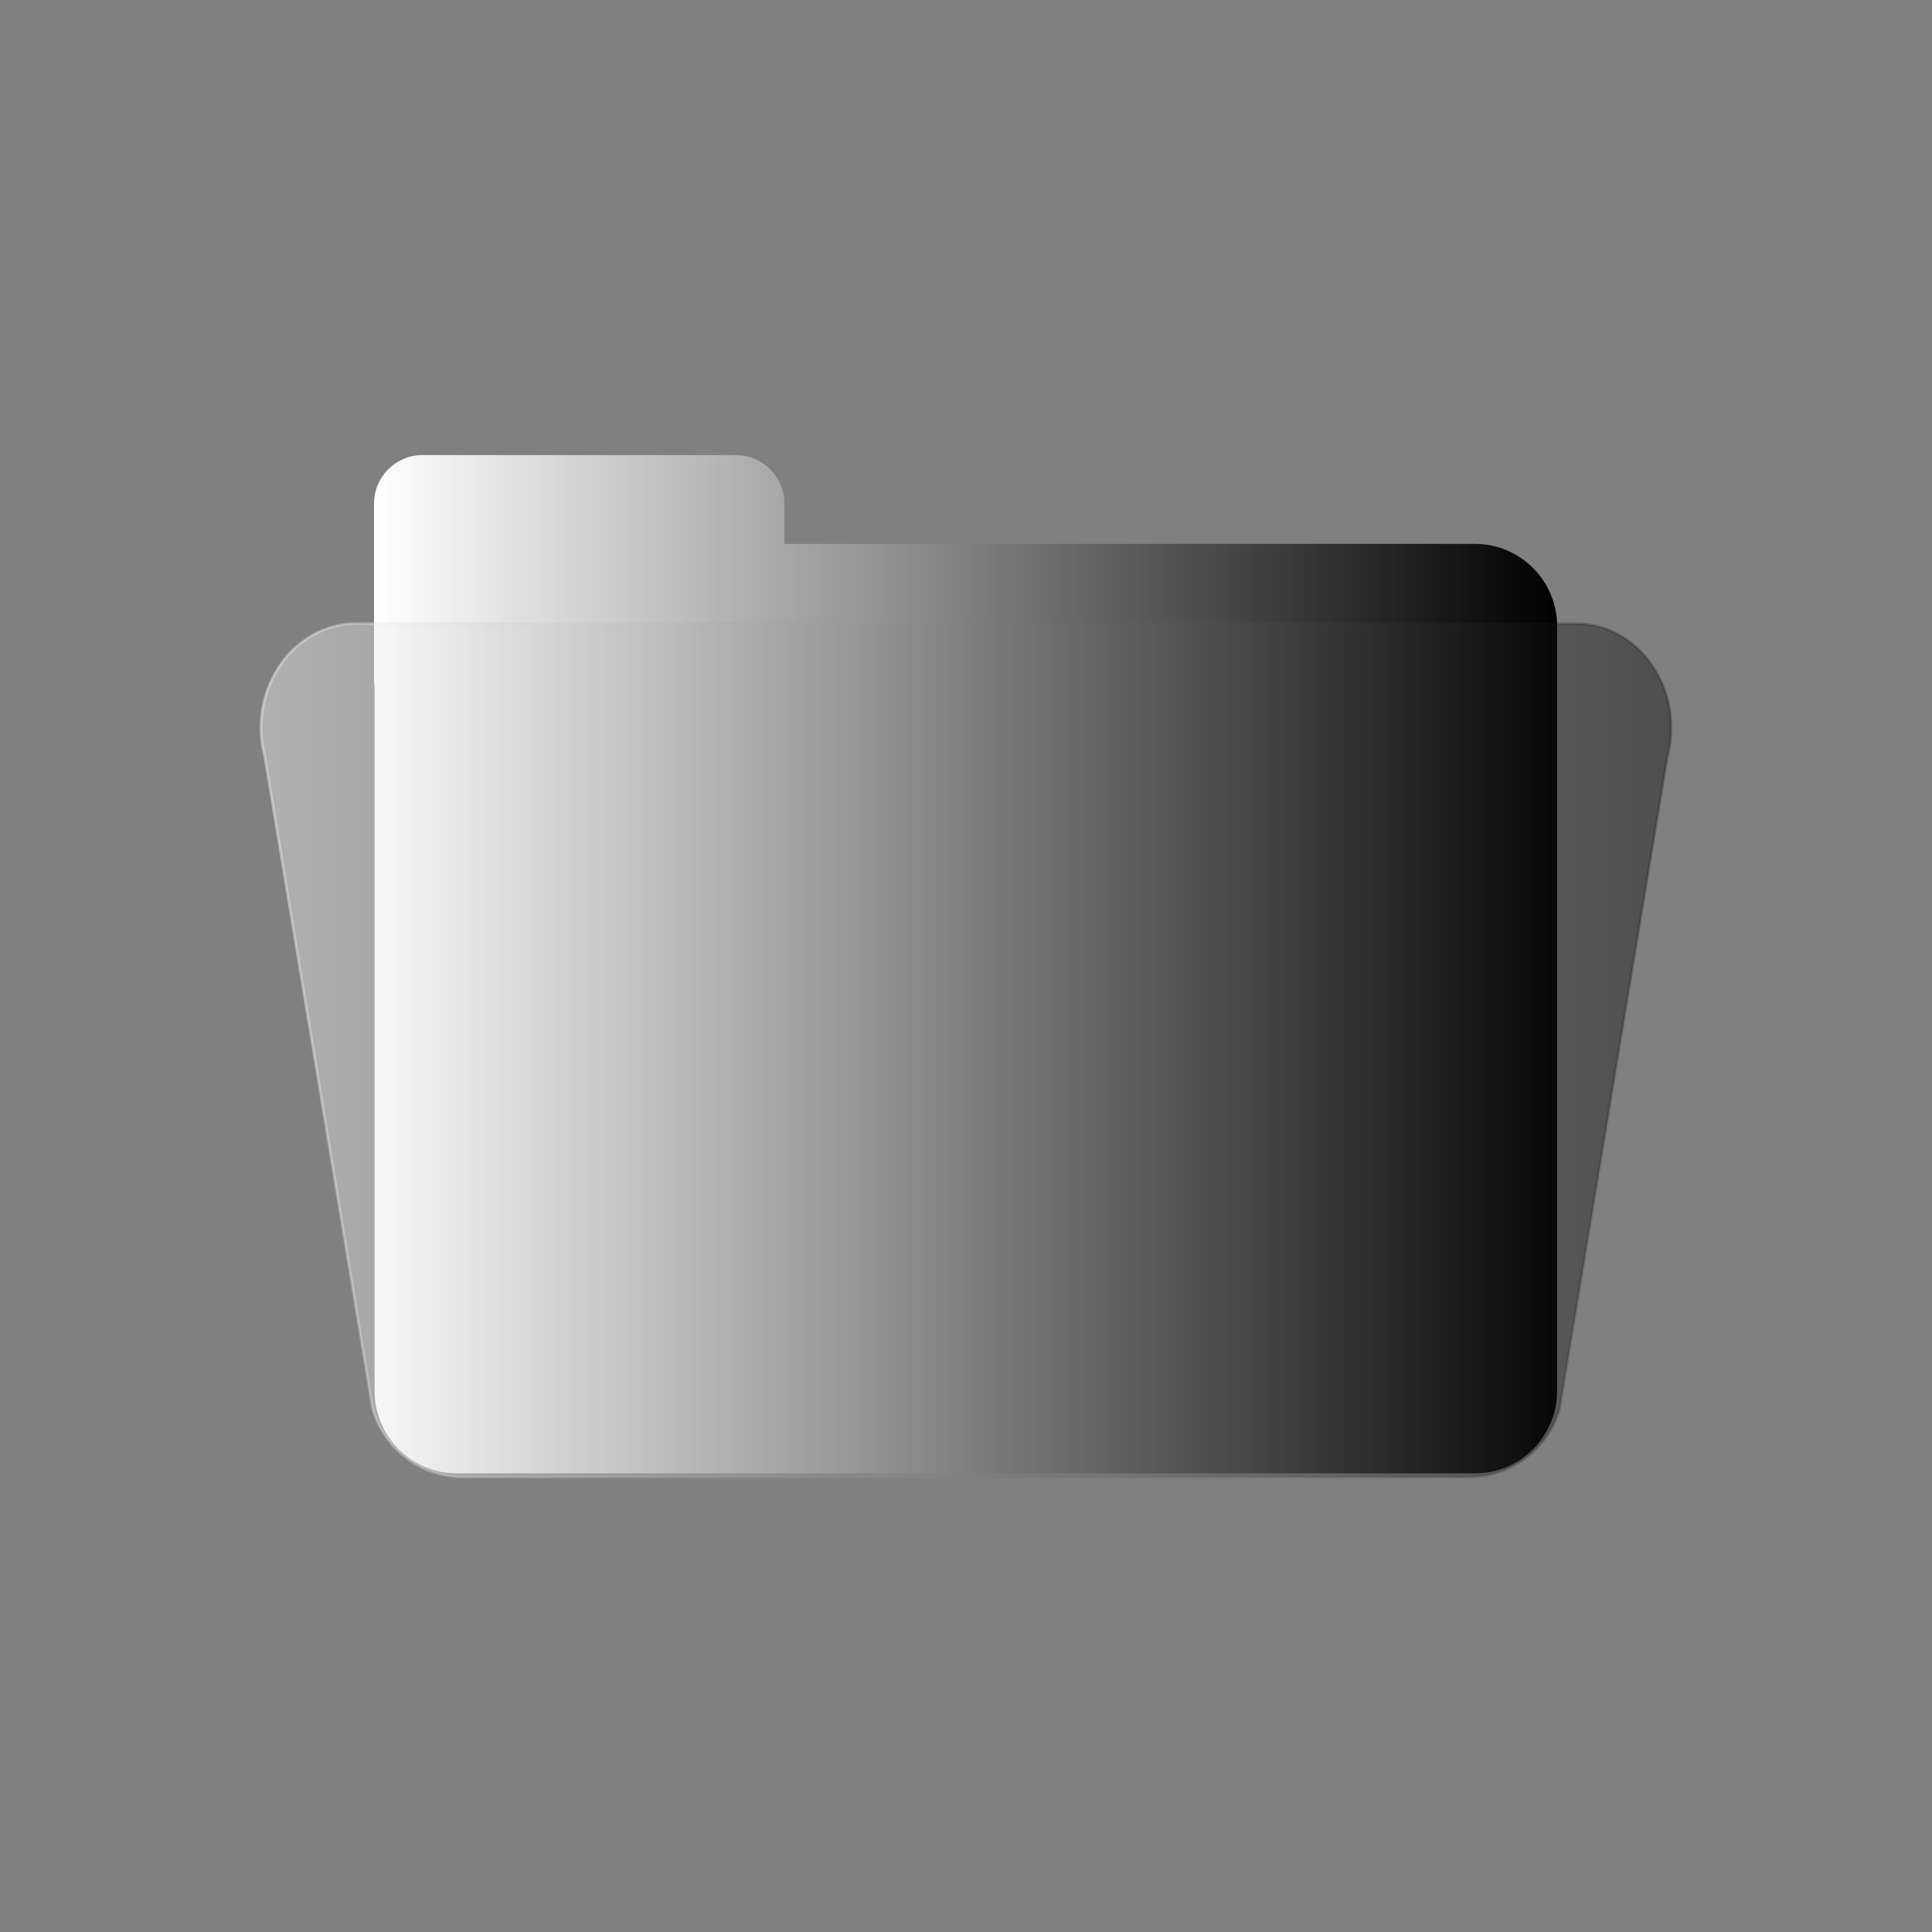 <?xml version="1.0" encoding="utf-8"?>
<!-- Generator: Adobe Illustrator 25.0.1, SVG Export Plug-In . SVG Version: 6.00 Build 0)  -->
<svg version="1.1" id="Layer_1" xmlns="http://www.w3.org/2000/svg" xmlns:xlink="http://www.w3.org/1999/xlink" x="0px" y="0px"
	 viewBox="0 0 720 720" style="enable-background:new 0 0 720 720;" xml:space="preserve">
<rect x="0" y="0" width="720" height="720" fill="#808080" stroke="none"/>
<style type="text/css">
	.st0{fill:url(#SVGID_1_);}
	.st1{opacity:0.38;fill:url(#SVGID_2_);stroke:url(#SVGID_3_);stroke-miterlimit:10;}
</style>
<g>
	<linearGradient id="SVGID_1_" gradientUnits="userSpaceOnUse" x1="139.426" y1="359.363" x2="580.325" y2="359.363">
		<stop  offset="0" style="stop-color:#FFFFFF"/>
		<stop  offset="1" style="stop-color:#000000"/>
	</linearGradient>
	<path class="st0" d="M549.8,202.7H292.3v-15.1c0-9.9-8.1-18-18-18H157.4c-9.9,0-18,8.1-18,18v65.9c0,1,0.1,1.9,0.2,2.8v262.2
		c0,16.8,13.8,30.6,30.6,30.6h379.5c16.8,0,30.6-13.8,30.6-30.6V233.3C580.3,216.5,566.6,202.7,549.8,202.7z"/>
	<linearGradient id="SVGID_2_" gradientUnits="userSpaceOnUse" x1="97.237" y1="391.431" x2="622.763" y2="391.431">
		<stop  offset="0" style="stop-color:#FFFFFF"/>
		<stop  offset="1" style="stop-color:#000000"/>
	</linearGradient>
	<linearGradient id="SVGID_3_" gradientUnits="userSpaceOnUse" x1="96.737" y1="391.431" x2="623.263" y2="391.431">
		<stop  offset="0" style="stop-color:#FFFFFF"/>
		<stop  offset="1" style="stop-color:#000000;stop-opacity:0.5"/>
	</linearGradient>
	<path class="st1" d="M547.4,550.4H172.6c-15.6,0-29.3-10.3-33.7-25.3l-40.2-243c-6.6-24.8,10.4-49.7,34-49.7h454.7
		c23.6,0,40.6,24.9,34,49.7l-40.2,243C576.8,540.1,563,550.4,547.4,550.4z"/>
</g>
</svg>
